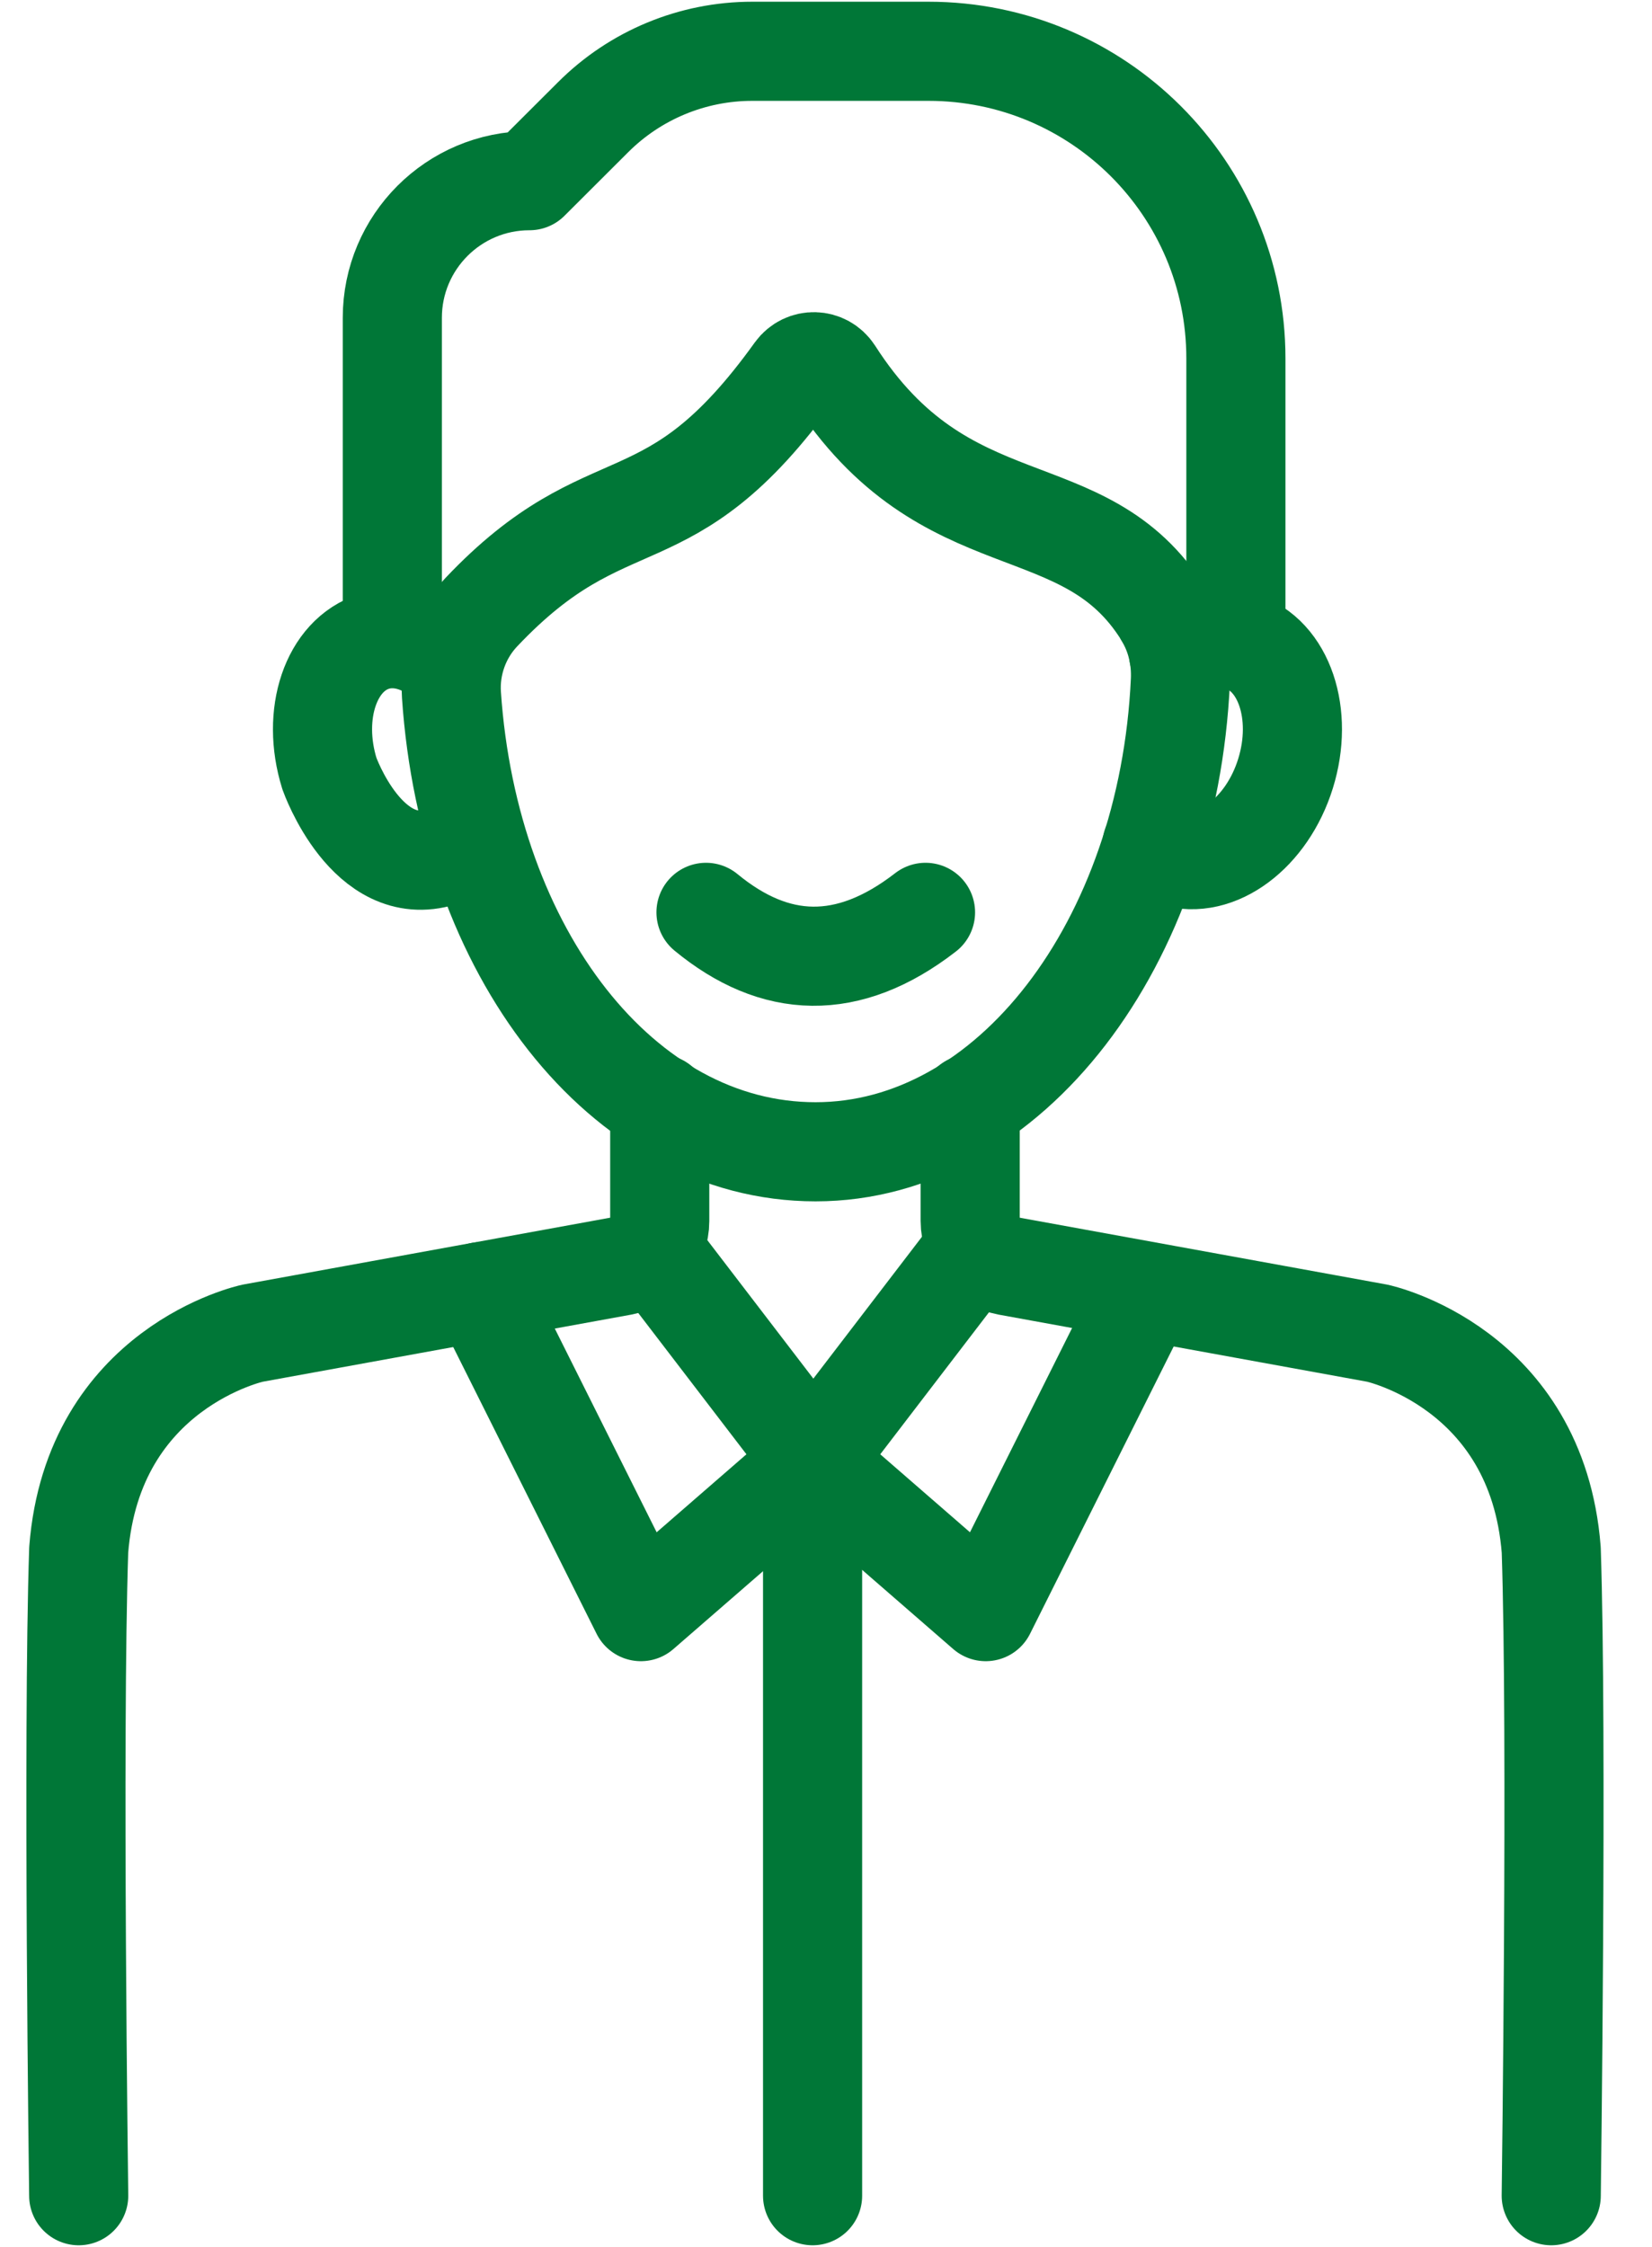<svg width="25" height="34" viewBox="0 0 25 34" fill="none" xmlns="http://www.w3.org/2000/svg">
<path d="M17.61 9.301C17.796 9.598 17.879 9.95 17.863 10.299C17.68 14.279 15.278 17.428 12.342 17.428C9.405 17.428 7.095 14.395 6.832 10.517C6.801 10.057 6.965 9.598 7.284 9.263C9.23 7.207 10.104 8.304 12.031 5.62C12.178 5.418 12.477 5.426 12.613 5.637C14.313 8.29 16.41 7.365 17.61 9.296V9.301Z" stroke="#007737" stroke-width="1.5" stroke-linecap="round" stroke-linejoin="round"/>
<path d="M17.835 9.891C18.131 9.686 18.467 9.609 18.777 9.706C19.432 9.911 19.734 10.805 19.454 11.705C19.174 12.606 18.414 13.171 17.76 12.966C17.638 12.927 17.53 12.866 17.433 12.786" stroke="#007737" stroke-width="1.5" stroke-linecap="round" stroke-linejoin="round"/>
<path d="M6.605 9.891C6.308 9.686 5.973 9.609 5.662 9.706C5.008 9.911 4.705 10.805 4.985 11.705C4.991 11.722 5.559 13.315 6.68 12.966C6.802 12.927 6.91 12.866 7.007 12.786" stroke="#007737" stroke-width="1.5" stroke-linecap="round" stroke-linejoin="round"/>
<path d="M9.984 16.705V18.475C9.984 18.807 9.746 19.093 9.419 19.154L3.823 20.173C3.823 20.173 1.408 20.688 1.191 23.452C1.097 26.269 1.191 33.224 1.191 33.224" stroke="#007737" stroke-width="1.5" stroke-linecap="round" stroke-linejoin="round"/>
<path d="M14.682 16.705V18.475C14.682 18.807 14.92 19.093 15.247 19.154L20.843 20.173C20.843 20.173 23.258 20.688 23.475 23.452C23.569 26.269 23.475 33.224 23.475 33.224" stroke="#007737" stroke-width="1.5" stroke-linecap="round" stroke-linejoin="round"/>
<path d="M10.684 13.805C11.726 14.664 12.83 14.716 14.006 13.805" stroke="#007737" stroke-width="1.5" stroke-linecap="round" stroke-linejoin="round"/>
<path d="M5.937 9.592V4.809C5.937 3.665 6.865 2.734 8.013 2.734L8.976 1.773C9.613 1.136 10.479 0.776 11.383 0.776H14.05C16.621 0.776 18.703 2.856 18.703 5.424V9.656" stroke="#007737" stroke-width="1.5" stroke-linecap="round" stroke-linejoin="round"/>
<path d="M9.849 18.882L12.32 22.109L9.699 24.386L7.278 19.544" stroke="#007737" stroke-width="1.5" stroke-linecap="round" stroke-linejoin="round"/>
<path d="M14.768 18.882L12.297 22.109L14.917 24.386L17.338 19.544" stroke="#007737" stroke-width="1.5" stroke-linecap="round" stroke-linejoin="round"/>
<path d="M12.297 22.109V33.224" stroke="#007737" stroke-width="1.5" stroke-linecap="round" stroke-linejoin="round"/>
</svg>
